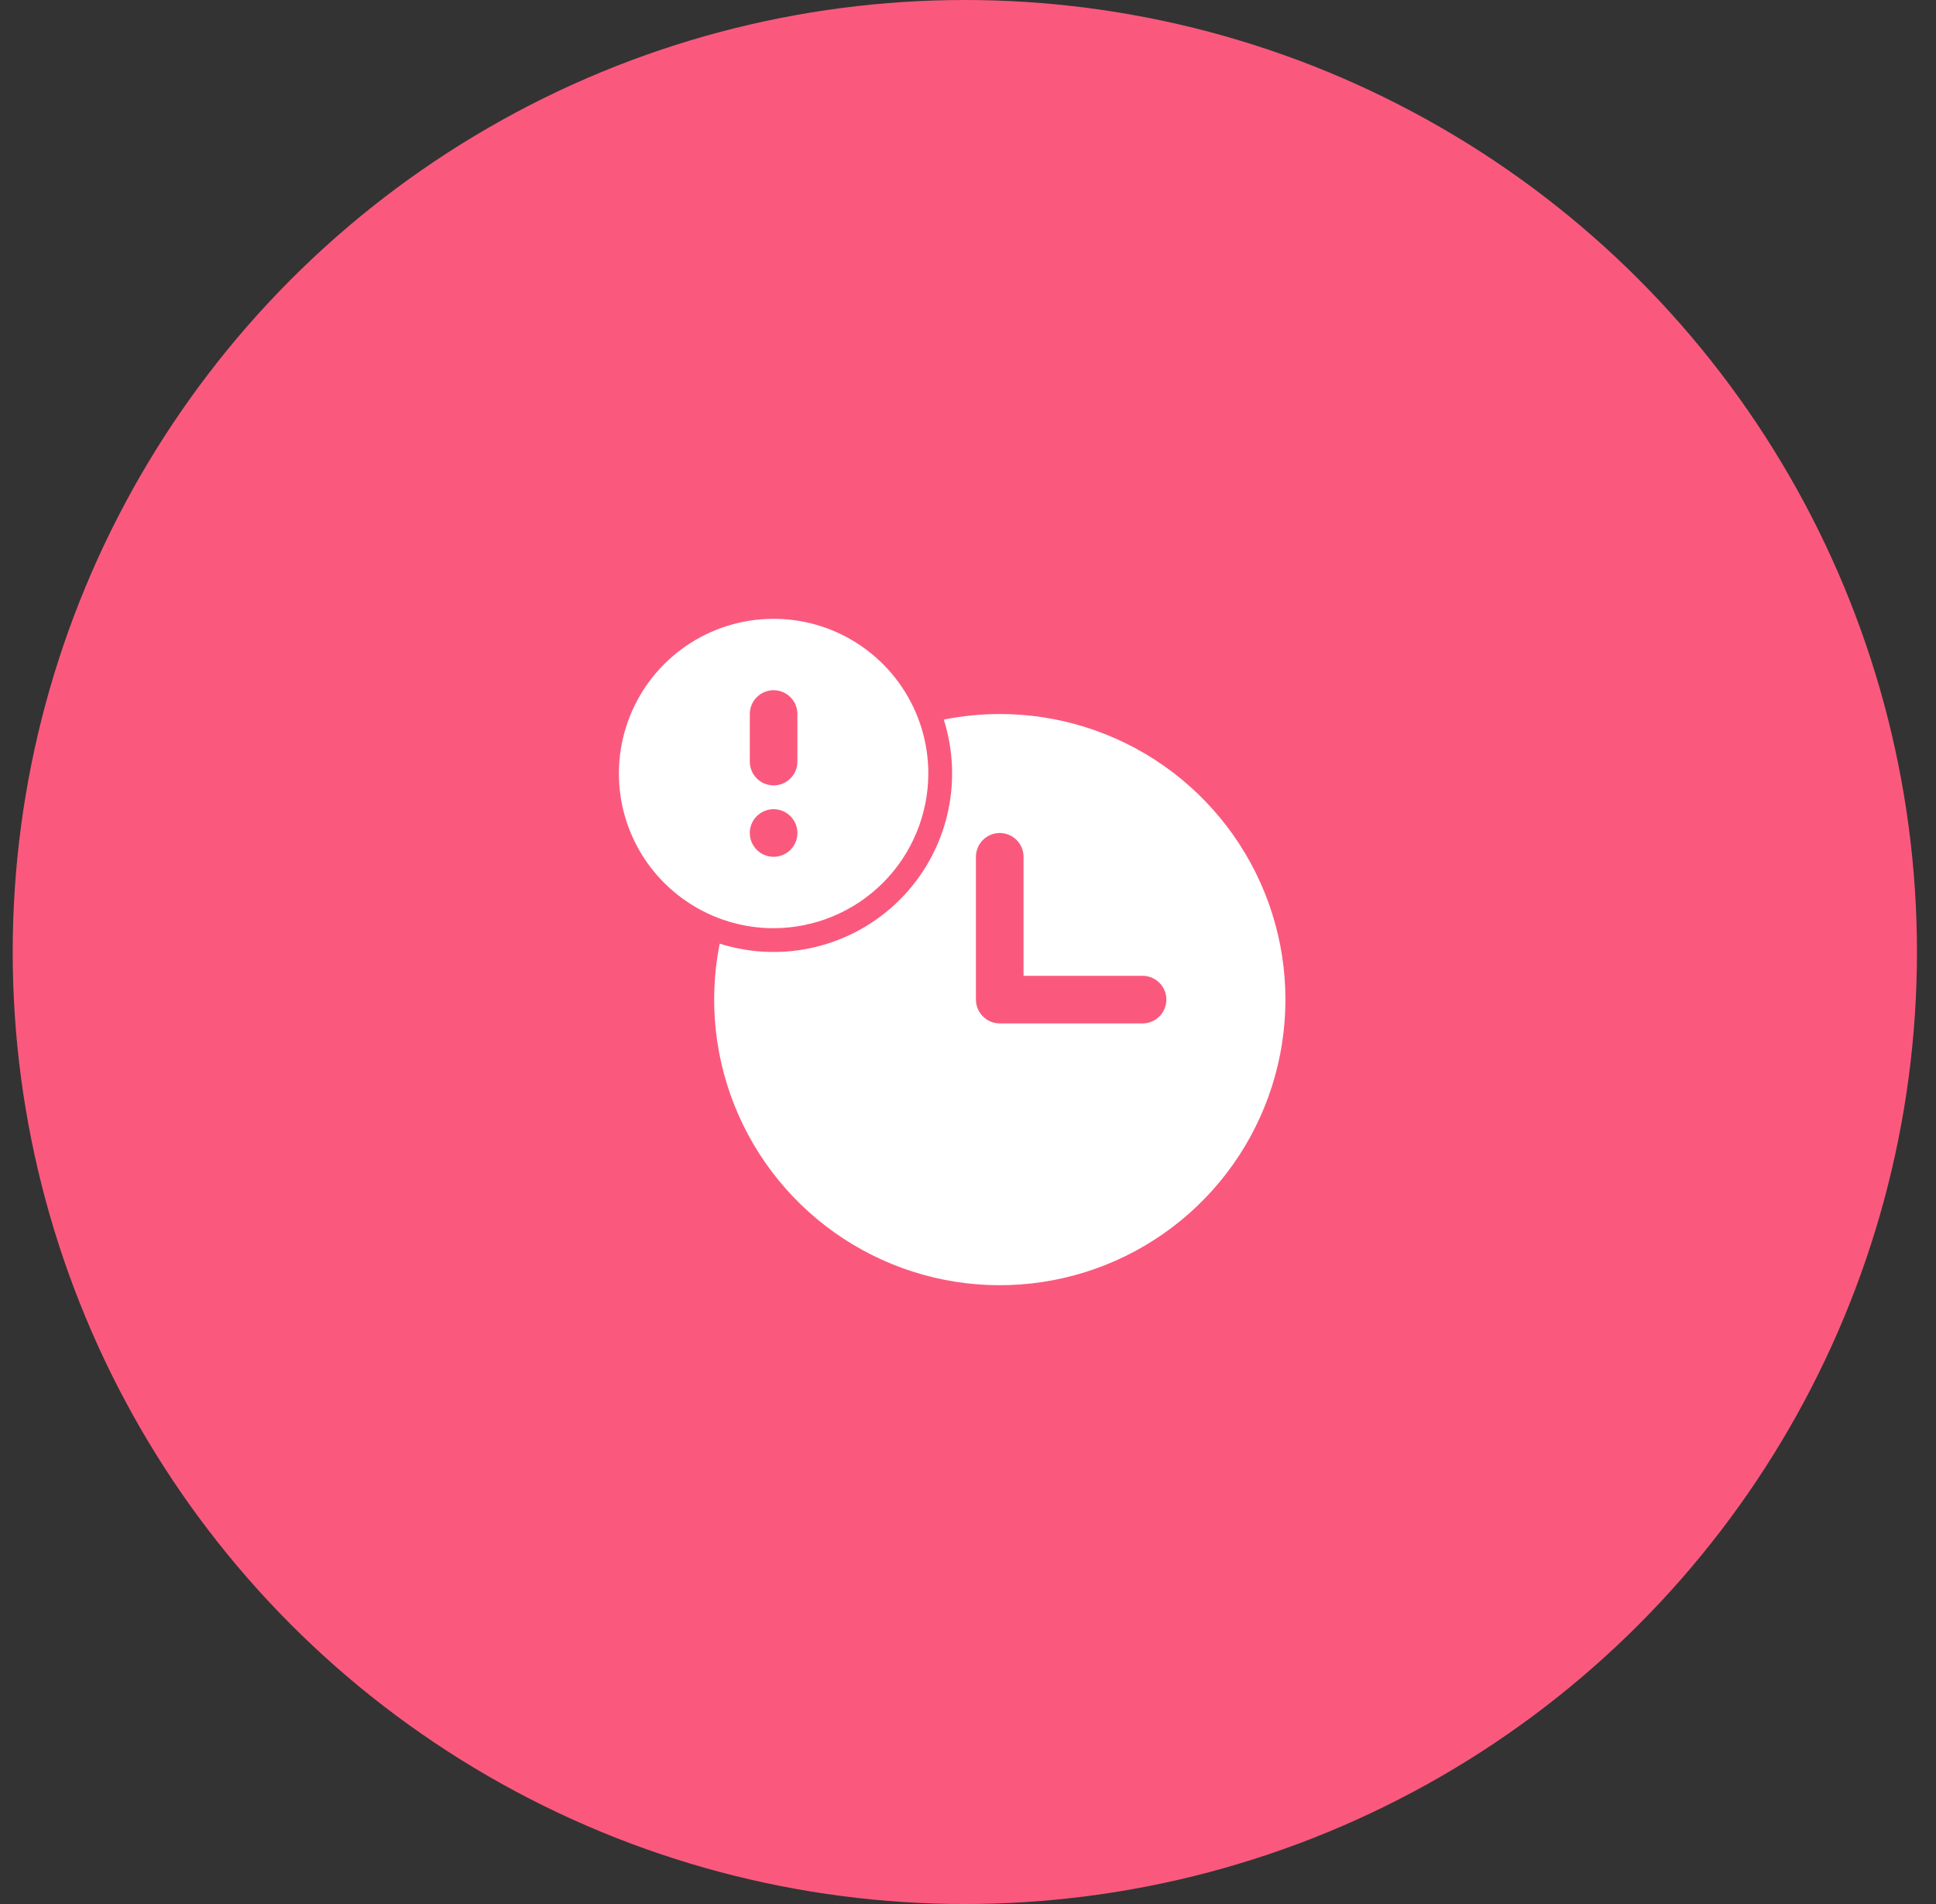 <svg width="61" height="60" viewBox="0 0 61 60" fill="none" xmlns="http://www.w3.org/2000/svg">
<rect x="0" y="0" width="61" height="60" fill="#333333" stroke="none"/>
<circle cx="30.4" cy="30" r="30" fill="#FA597D"/>
<path d="M31.5 22.5C30.908 22.501 30.317 22.56 29.737 22.676C30.048 23.658 30.083 24.707 29.839 25.708C29.595 26.709 29.08 27.623 28.352 28.352C27.623 29.08 26.709 29.594 25.708 29.839C24.707 30.083 23.659 30.048 22.676 29.737C22.313 31.556 22.521 33.444 23.271 35.141C24.022 36.838 25.279 38.262 26.871 39.217C28.462 40.172 30.309 40.612 32.16 40.476C34.011 40.34 35.774 39.636 37.209 38.459C38.644 37.282 39.68 35.691 40.175 33.902C40.671 32.114 40.601 30.216 39.976 28.468C39.351 26.721 38.201 25.21 36.684 24.141C35.166 23.073 33.356 22.5 31.5 22.5ZM36 32.25H31.5C31.301 32.25 31.11 32.171 30.97 32.03C30.829 31.89 30.75 31.699 30.75 31.5V27C30.75 26.801 30.829 26.61 30.97 26.47C31.11 26.329 31.301 26.25 31.5 26.25C31.699 26.25 31.89 26.329 32.031 26.47C32.171 26.61 32.25 26.801 32.25 27V30.75H36C36.199 30.75 36.39 30.829 36.531 30.97C36.671 31.11 36.75 31.301 36.75 31.5C36.75 31.699 36.671 31.89 36.531 32.03C36.39 32.171 36.199 32.25 36 32.25Z" fill="white"/>
<path d="M29.25 24.375C29.25 23.411 28.964 22.468 28.428 21.667C27.893 20.865 27.131 20.24 26.241 19.871C25.35 19.502 24.37 19.406 23.424 19.594C22.478 19.782 21.61 20.246 20.928 20.928C20.246 21.61 19.782 22.478 19.594 23.424C19.406 24.37 19.502 25.35 19.871 26.241C20.24 27.131 20.865 27.893 21.667 28.428C22.468 28.964 23.411 29.25 24.375 29.25C25.667 29.248 26.907 28.734 27.82 27.82C28.734 26.907 29.248 25.667 29.25 24.375ZM23.625 22.5C23.625 22.301 23.704 22.11 23.845 21.97C23.985 21.829 24.176 21.75 24.375 21.75C24.574 21.75 24.765 21.829 24.905 21.97C25.046 22.11 25.125 22.301 25.125 22.5V24C25.125 24.199 25.046 24.39 24.905 24.53C24.765 24.671 24.574 24.75 24.375 24.75C24.176 24.75 23.985 24.671 23.845 24.53C23.704 24.39 23.625 24.199 23.625 24V22.5ZM23.625 26.25C23.625 26.102 23.669 25.957 23.751 25.833C23.834 25.71 23.951 25.614 24.088 25.557C24.225 25.5 24.376 25.485 24.521 25.514C24.667 25.543 24.8 25.615 24.905 25.72C25.01 25.825 25.082 25.958 25.111 26.104C25.14 26.249 25.125 26.4 25.068 26.537C25.011 26.674 24.915 26.791 24.792 26.874C24.668 26.956 24.523 27 24.375 27C24.176 27 23.985 26.921 23.845 26.78C23.704 26.64 23.625 26.449 23.625 26.25Z" fill="white"/>
</svg>
